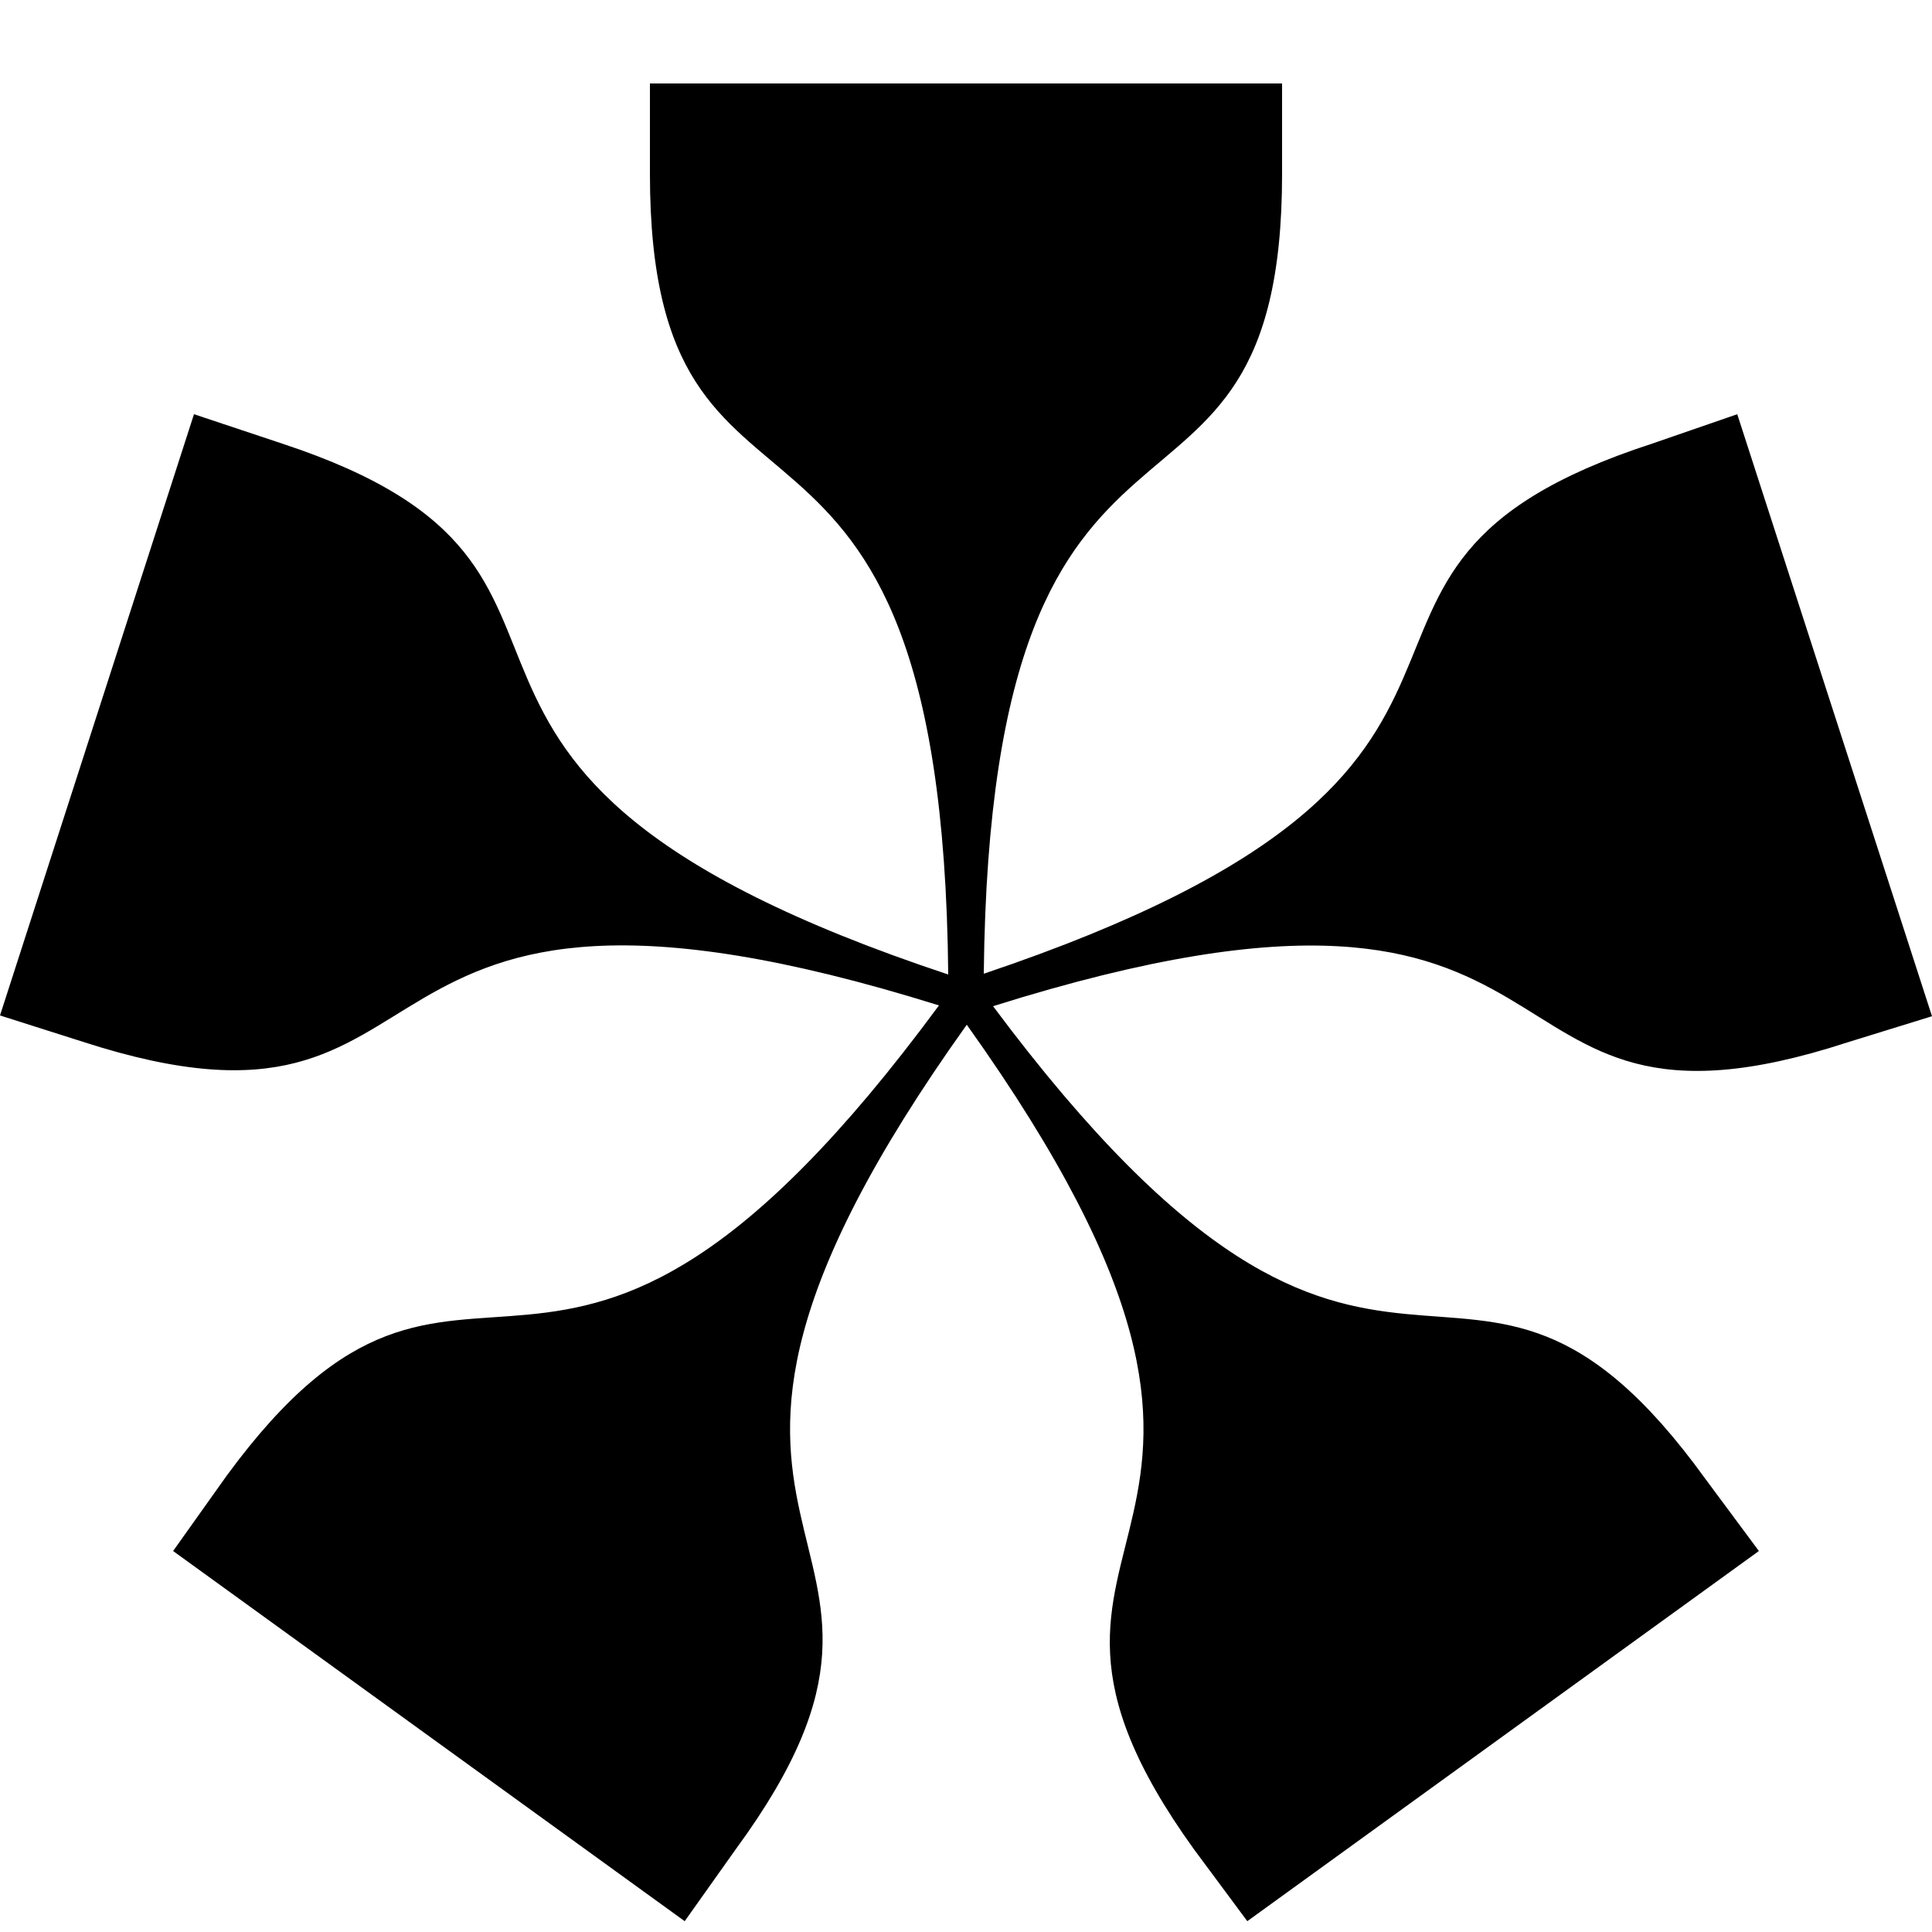 <?xml version="1.0" encoding="utf-8"?>
<!-- Generator: Adobe Illustrator 24.0.0, SVG Export Plug-In . SVG Version: 6.00 Build 0)  -->
<svg version="1.1" id="Layer_1" xmlns="http://www.w3.org/2000/svg" xmlns:xlink="http://www.w3.org/1999/xlink" x="0px" y="0px"
	 viewBox="0 0 250 250" style="enable-background:new 0 0 250 250;" xml:space="preserve">
<path d="M239,134.9l11-3.4l-25.2-77.9l-11,3.8c-51.4,16.7-5.7,41.4-86.5,68.6c0.9-85.3,38.6-49.6,38.6-103.5V10.8H84.1v11.7
	c0,53.9,37.8,18.1,38.6,103.6c-81-26.9-35.4-52-86.2-68.7l-11.4-3.8L0,131.4l10.7,3.4c51.5,16.7,29.2-30.2,110.8-4.7
	c-50.7,68.8-60.5,17.6-92.2,60.9l-6.9,9.7l66.2,47.9l6.6-9.3c32-43.6-19.8-37.1,29.9-106.7c49.7,69.7-2,63.1,29.4,106.7l6.9,9.3
	l66.2-47.9l-6.9-9.3c-31.7-43.9-41.1,7.3-92.2-61.2C210.2,104.5,187.8,151.6,239,134.9z"/>
</svg>
